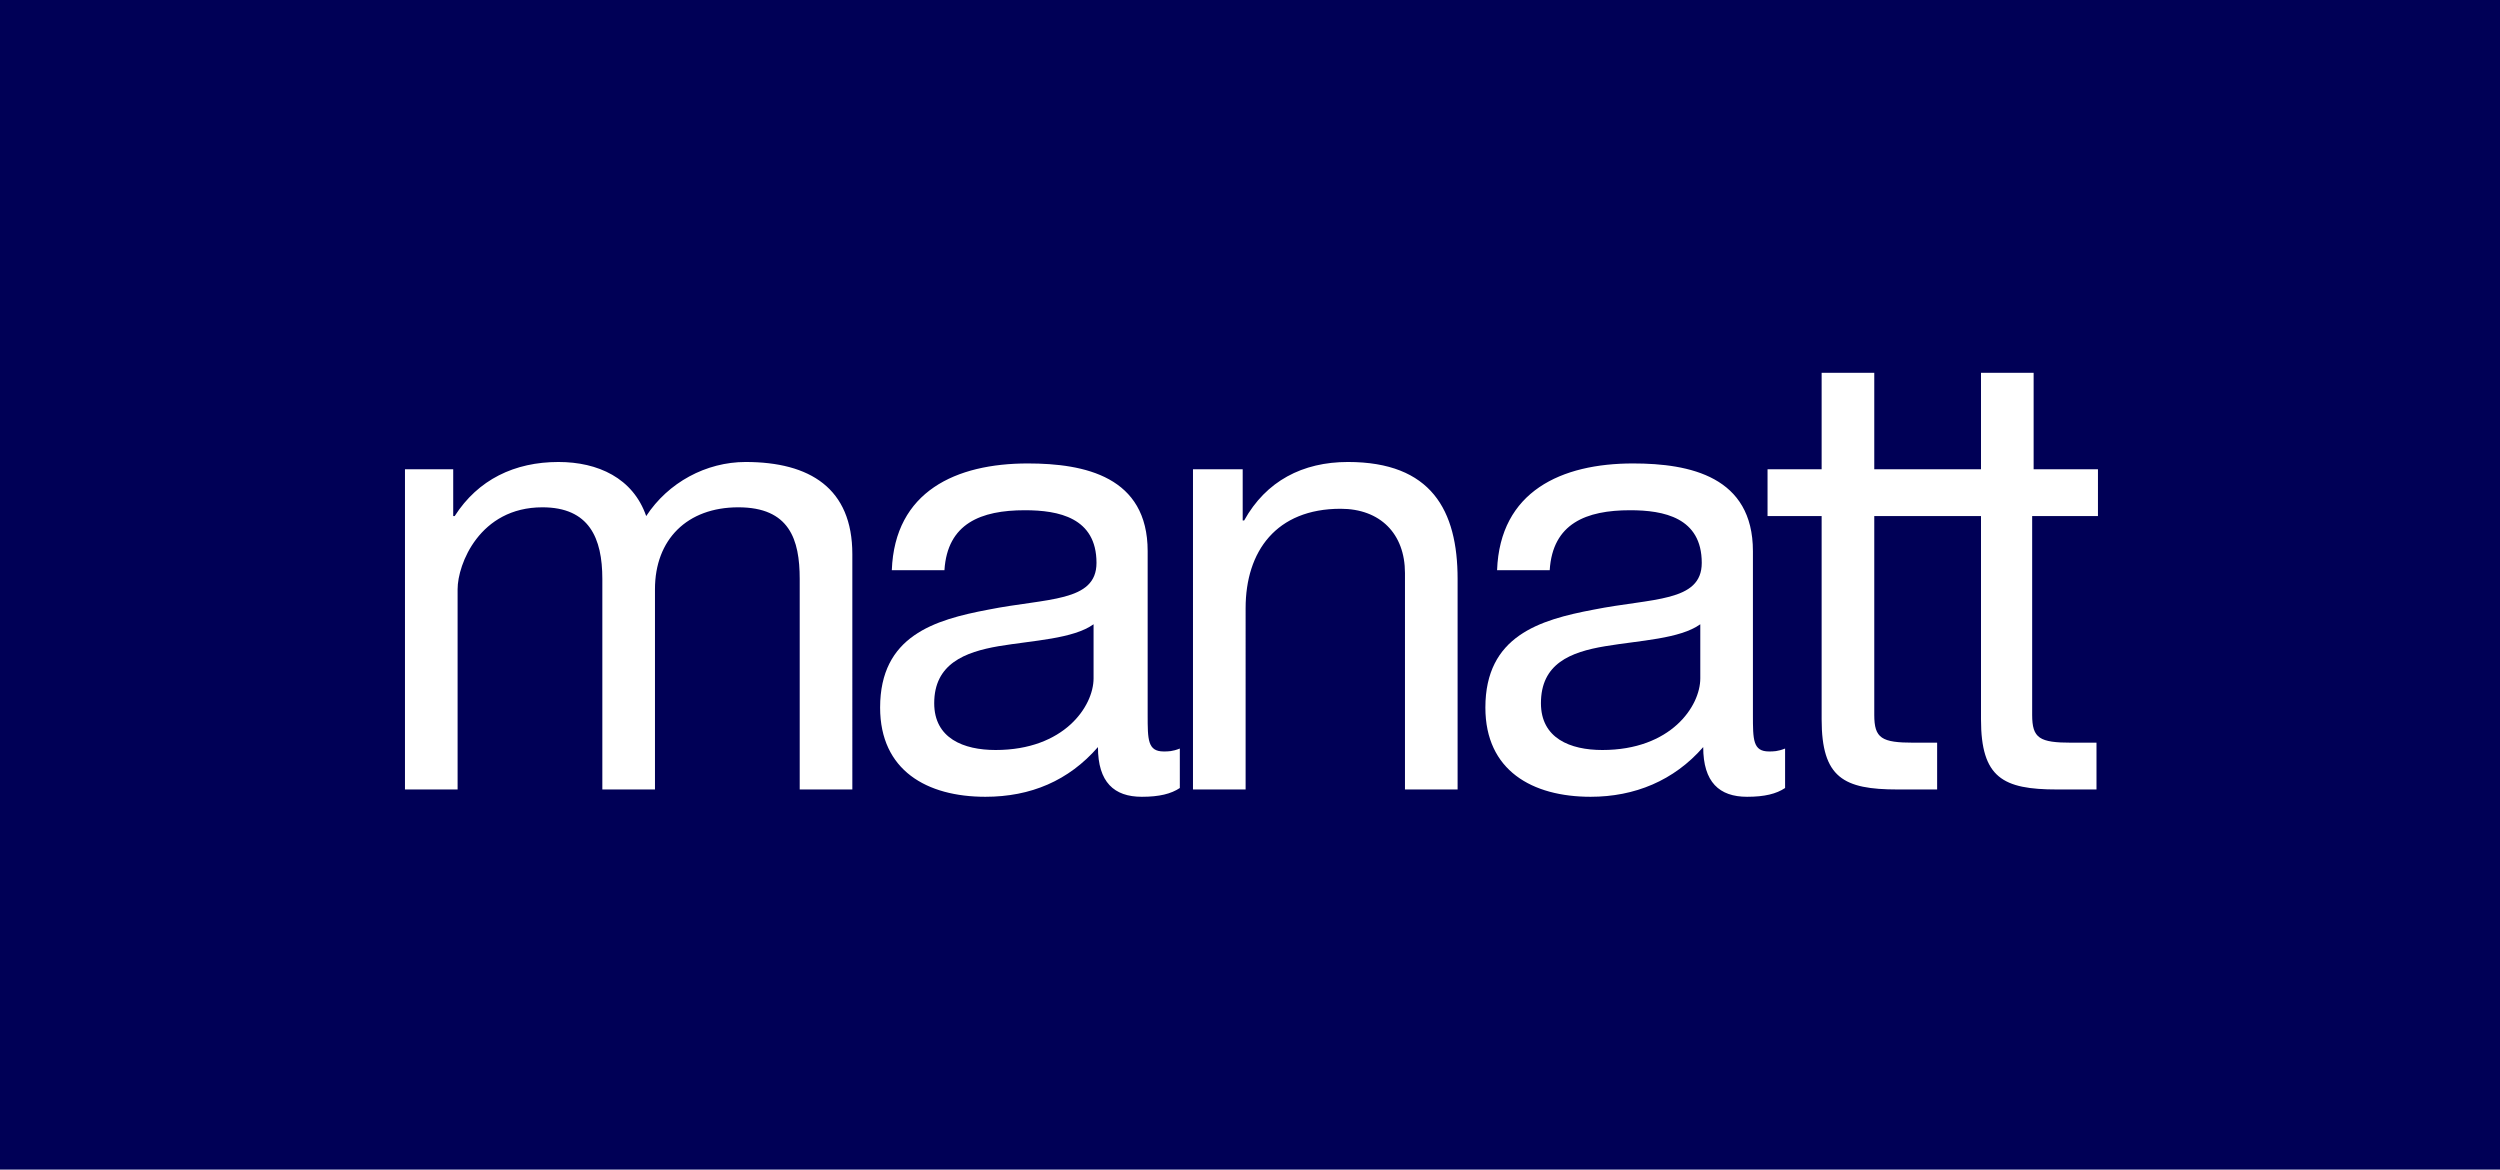 <?xml version="1.0" encoding="utf-8"?>
<!-- Generator: Adobe Illustrator 21.1.0, SVG Export Plug-In . SVG Version: 6.00 Build 0)  -->
<svg version="1.1" xmlns="http://www.w3.org/2000/svg" xmlns:xlink="http://www.w3.org/1999/xlink" x="0px" y="0px"
	 viewBox="0 0 171 80" style="enable-background:new 0 0 171 80;" xml:space="preserve">
<style type="text/css">
	.st0{display:none;}
	.st1{display:inline;fill:#231F20;}
	.st2{display:inline;}
	.st3{fill:#FFFFFF;}
	.st4{fill:#000056;}
</style>
<g id="_x31_71x80_BW" class="st0">
	<rect x="0" class="st1" width="171" height="80"/>
	<g class="st2">
		<path class="st3" d="M27.6,32.1H31v3.2h0.1c1.6-2.5,4.1-3.7,7.1-3.7c2.7,0,5.1,1.1,6,3.7c1.5-2.3,4.1-3.7,6.8-3.7
			c4.4,0,7.3,1.8,7.3,6.3v16h-3.6V39.6c0-2.7-0.7-4.9-4.2-4.9c-3.5,0-5.7,2.2-5.7,5.6V54h-3.6V39.6c0-2.8-0.9-4.9-4.1-4.9
			c-4.3,0-5.8,3.9-5.8,5.6V54h-3.6V32.1z"/>
		<path class="st3" d="M80.7,53.9c-0.6,0.4-1.4,0.6-2.6,0.6c-1.9,0-3-1-3-3.4c-2,2.3-4.6,3.4-7.7,3.4c-4,0-7.2-1.8-7.2-6.1
			c0-4.9,3.7-6,7.4-6.7c4-0.8,7.4-0.5,7.4-3.2c0-3.1-2.6-3.6-4.9-3.6c-3,0-5.3,0.9-5.5,4.1H61c0.2-5.4,4.4-7.3,9.3-7.3
			c3.9,0,8.2,0.9,8.2,6v11.2c0,1.7,0,2.5,1.1,2.5c0.3,0,0.6,0,1.1-0.2V53.9z M74.8,42.7c-1.4,1-4.1,1.1-6.5,1.5
			c-2.4,0.4-4.4,1.3-4.4,3.9c0,2.4,2,3.2,4.2,3.2c4.7,0,6.7-3,6.7-4.9V42.7z"/>
		<path class="st3" d="M81.6,32.1H85v3.5h0.1c1.5-2.7,4-4,7.1-4c5.7,0,7.5,3.3,7.5,8V54h-3.6V39.2c0-2.7-1.7-4.4-4.4-4.4
			c-4.4,0-6.5,2.9-6.5,6.8V54h-3.6V32.1z"/>
		<path class="st3" d="M122.1,53.9c-0.6,0.4-1.4,0.6-2.6,0.6c-1.9,0-3-1-3-3.4c-2,2.3-4.7,3.4-7.7,3.4c-4,0-7.2-1.8-7.2-6.1
			c0-4.9,3.7-6,7.4-6.7c4-0.8,7.4-0.5,7.4-3.2c0-3.1-2.6-3.6-4.9-3.6c-3,0-5.3,0.9-5.5,4.1h-3.6c0.2-5.4,4.4-7.3,9.3-7.3
			c3.9,0,8.2,0.9,8.2,6v11.2c0,1.7,0,2.5,1.1,2.5c0.3,0,0.6,0,1.1-0.2V53.9z M116.3,42.7c-1.4,1-4.1,1.1-6.5,1.5
			c-2.4,0.4-4.4,1.3-4.4,3.9c0,2.4,2,3.2,4.2,3.2c4.7,0,6.7-3,6.7-4.9V42.7z"/>
		<path class="st3" d="M128.1,32.1h4.4v3.2h-4.4v13.6c0,1.6,0.5,1.9,2.7,1.9h1.6V54h-2.7c-3.7,0-5.2-0.8-5.2-4.8V35.3h-3.7v-3.2h3.7
			v-6.6h3.6V32.1z"/>
		<path class="st3" d="M139,32.1h4.4v3.2H139v13.6c0,1.6,0.5,1.9,2.7,1.9h1.7V54h-2.7c-3.7,0-5.2-0.8-5.2-4.8V35.3h-3.7v-3.2h3.7
			v-6.6h3.6V32.1z"/>
	</g>
</g>
<g id="_x31_71x80">
	<g>
		<path class="st4" d="M105.4,48.1c0,2.4,2,3.2,4.2,3.2c4.7,0,6.7-3,6.7-4.9v-3.7c-1.4,1-4.1,1.1-6.5,1.5
			C107.4,44.6,105.4,45.4,105.4,48.1z"/>
		<path class="st4" d="M63.9,48.1c0,2.4,2,3.2,4.2,3.2c4.7,0,6.7-3,6.7-4.9v-3.7c-1.4,1-4.1,1.1-6.5,1.5
			C66,44.6,63.9,45.4,63.9,48.1z"/>
		<path class="st4" d="M0,0v80h171V0H0z M58.3,54h-3.6V39.6c0-2.7-0.7-4.9-4.2-4.9c-3.5,0-5.7,2.2-5.7,5.6V54h-3.6V39.6
			c0-2.8-0.9-4.9-4.1-4.9c-4.3,0-5.8,3.9-5.8,5.6V54h-3.6V32.1H31v3.2h0.1c1.6-2.5,4.1-3.7,7.1-3.7c2.7,0,5.1,1.1,6,3.7
			c1.5-2.3,4.1-3.7,6.8-3.7c4.4,0,7.3,1.8,7.3,6.3V54z M80.7,53.9c-0.6,0.4-1.4,0.6-2.6,0.6c-1.9,0-3-1-3-3.4
			c-2,2.3-4.6,3.4-7.7,3.4c-4,0-7.2-1.8-7.2-6.1c0-4.9,3.7-6,7.4-6.7c4-0.8,7.4-0.5,7.4-3.2c0-3.1-2.6-3.6-4.9-3.6
			c-3,0-5.3,0.9-5.5,4.1H61c0.2-5.4,4.4-7.3,9.3-7.3c3.9,0,8.2,0.9,8.2,6v11.2c0,1.7,0,2.5,1.1,2.5c0.3,0,0.6,0,1.1-0.2V53.9z
			 M99.7,54h-3.6V39.2c0-2.7-1.7-4.4-4.4-4.4c-4.4,0-6.5,2.9-6.5,6.8V54h-3.6V32.1H85v3.5h0.1c1.5-2.7,4-4,7.1-4
			c5.7,0,7.5,3.3,7.5,8V54z M122.1,53.9c-0.6,0.4-1.4,0.6-2.6,0.6c-1.9,0-3-1-3-3.4c-2,2.3-4.7,3.4-7.7,3.4c-4,0-7.2-1.8-7.2-6.1
			c0-4.9,3.7-6,7.4-6.7c4-0.8,7.4-0.5,7.4-3.2c0-3.1-2.6-3.6-4.9-3.6c-3,0-5.3,0.9-5.5,4.1h-3.6c0.2-5.4,4.4-7.3,9.3-7.3
			c3.9,0,8.2,0.9,8.2,6v11.2c0,1.7,0,2.5,1.1,2.5c0.3,0,0.6,0,1.1-0.2V53.9z M143.4,35.3H139v13.6c0,1.6,0.5,1.9,2.7,1.9h1.7V54
			h-2.7c-3.7,0-5.2-0.8-5.2-4.8V35.3h-3h-0.7h-3.6v13.6c0,1.6,0.5,1.9,2.7,1.9h1.6V54h-2.7c-3.7,0-5.2-0.8-5.2-4.8V35.3h-3.7v-3.2
			h3.7v-6.6h3.6v6.6h3.6h0.7h3v-6.6h3.6v6.6h4.4V35.3z"/>
	</g>
</g>
</svg>
